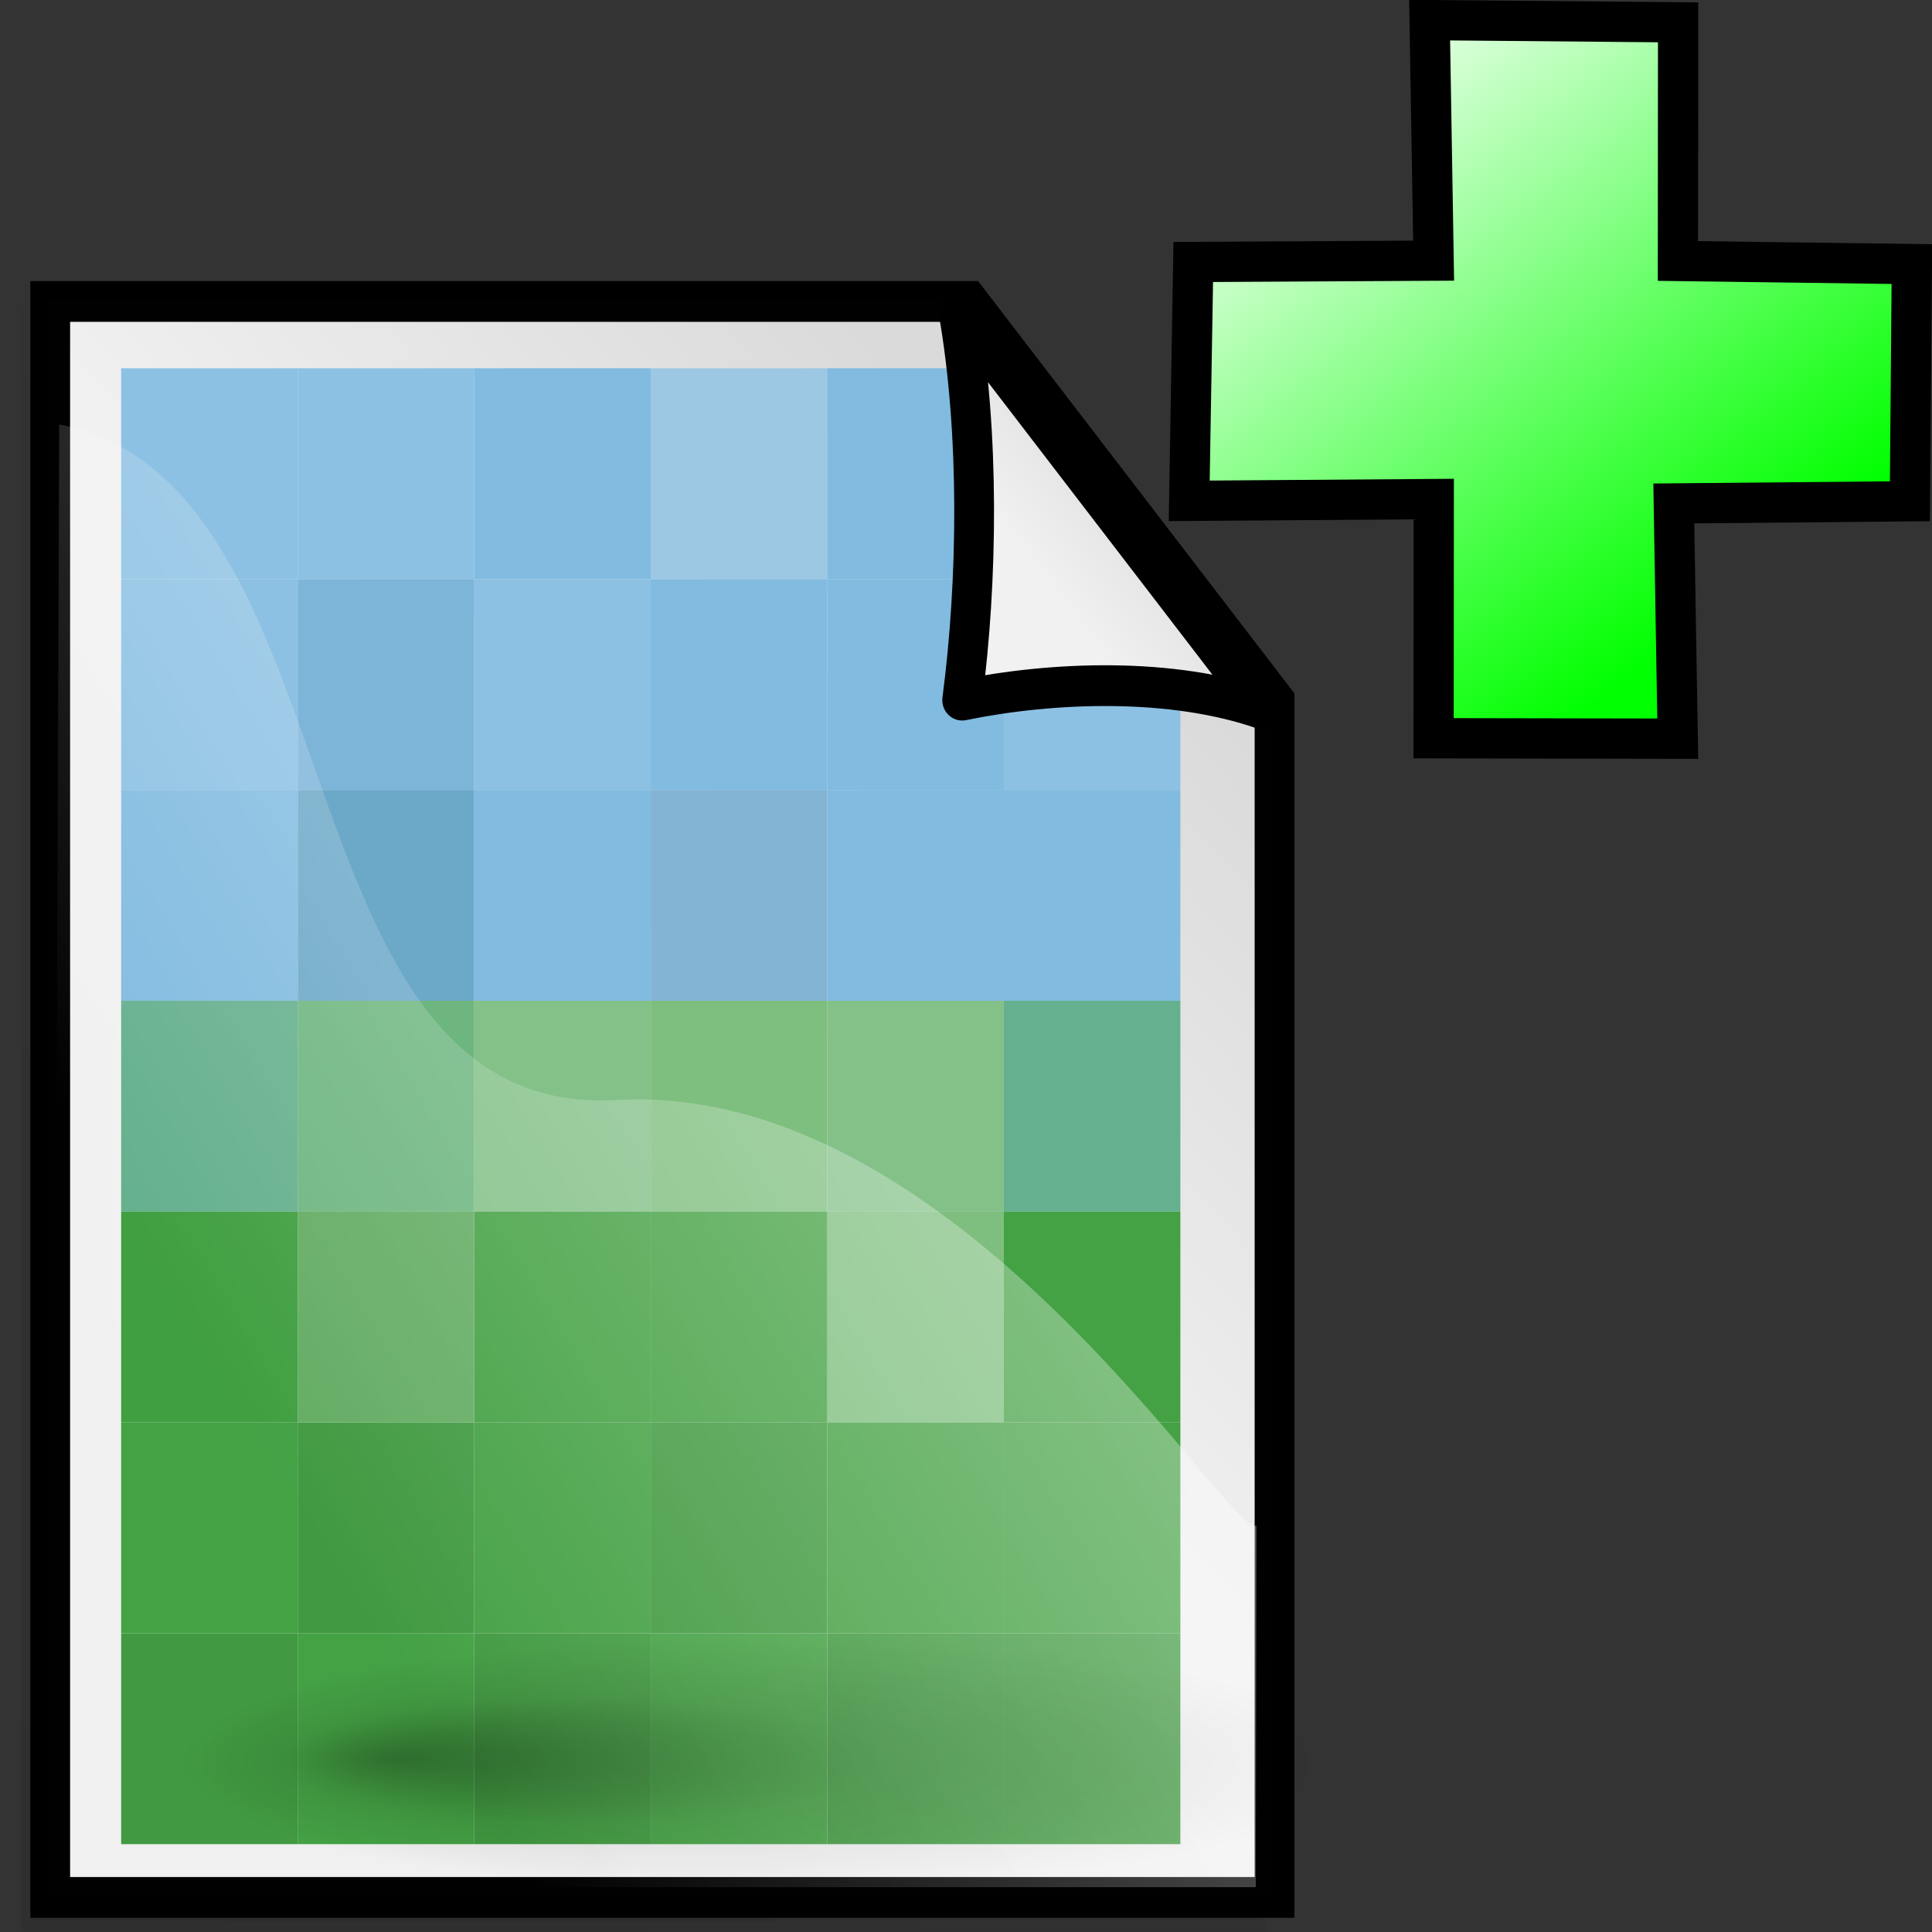 <?xml version="1.0" encoding="UTF-8" standalone="no"?>
<!-- Created with Inkscape (http://www.inkscape.org/) -->
<svg
   xmlns:dc="http://purl.org/dc/elements/1.1/"
   xmlns:cc="http://web.resource.org/cc/"
   xmlns:rdf="http://www.w3.org/1999/02/22-rdf-syntax-ns#"
   xmlns:svg="http://www.w3.org/2000/svg"
   xmlns="http://www.w3.org/2000/svg"
   xmlns:xlink="http://www.w3.org/1999/xlink"
   xmlns:sodipodi="http://sodipodi.sourceforge.net/DTD/sodipodi-0.dtd"
   xmlns:inkscape="http://www.inkscape.org/namespaces/inkscape"
   id="svg1"
   sodipodi:version="0.32"
   inkscape:version="0.45.1"
   width="48"
   height="48"
   sodipodi:docbase="C:\Radix\dev\trunk\org.radixware\kernel\designer\src\common.resources\src\org\radixware\kernel\designer\resources\icons\unused"
   sodipodi:docname="add_raster.svg"
   version="1.0"
   inkscape:output_extension="org.inkscape.output.svg.inkscape">
  <rect width="100%" height="100%" fill="#333333" stroke="none"/>
  <defs
     id="defs3">
    <linearGradient
       inkscape:collect="always"
       xlink:href="#linearGradient2191"
       id="linearGradient1346"
       gradientUnits="userSpaceOnUse"
       x1="47.161"
       y1="47.935"
       x2="15.299"
       y2="11.544"
       gradientTransform="matrix(0.401,-1.736944e-3,-2.235034e-5,0.354,24.722,-2.452)" />
    <linearGradient
       id="linearGradient2191">
      <stop
         style="stop-color:#00ff00;stop-opacity:1;"
         offset="0"
         id="stop3082" />
      <stop
         style="stop-color:#ffffff;stop-opacity:1;"
         offset="1"
         id="stop2195" />
    </linearGradient>
    <linearGradient
       id="linearGradient1918">
      <stop
         style="stop-color:#000000;stop-opacity:0.316;"
         offset="0"
         id="stop1919" />
      <stop
         style="stop-color:#000000;stop-opacity:0.079;"
         offset="0.5"
         id="stop1920" />
      <stop
         style="stop-color:#000000;stop-opacity:0;"
         offset="1"
         id="stop1921" />
    </linearGradient>
    <linearGradient
       id="linearGradient1501">
      <stop
         style="stop-color:#ffffff;stop-opacity:1;"
         offset="0"
         id="stop1502" />
      <stop
         style="stop-color:#ffffff;stop-opacity:0;"
         offset="1"
         id="stop1504" />
    </linearGradient>
    <linearGradient
       id="linearGradient1507">
      <stop
         style="stop-color:#000000;stop-opacity:0.096;"
         offset="0"
         id="stop1508" />
      <stop
         style="stop-color:#000000;stop-opacity:0;"
         offset="1"
         id="stop1510" />
    </linearGradient>
    <linearGradient
       id="linearGradient1492">
      <stop
         style="stop-color:#dadada;stop-opacity:1;"
         offset="0"
         id="stop1493" />
      <stop
         style="stop-color:#f1f1f1;stop-opacity:1;"
         offset="0.349"
         id="stop1496" />
      <stop
         style="stop-color:#f0f0f0;stop-opacity:1;"
         offset="1"
         id="stop1494" />
    </linearGradient>
    <linearGradient
       xlink:href="#linearGradient1507"
       id="linearGradient1506"
       x1="201.39"
       y1="843.208"
       x2="547.808"
       y2="383.765"
       gradientTransform="scale(0.945,1.059)"
       gradientUnits="userSpaceOnUse" />
    <linearGradient
       inkscape:collect="always"
       xlink:href="#linearGradient1507"
       id="linearGradient1670"
       gradientUnits="userSpaceOnUse"
       gradientTransform="scale(0.945,1.059)"
       x1="201.39"
       y1="843.208"
       x2="547.808"
       y2="383.765" />
    <linearGradient
       inkscape:collect="always"
       xlink:href="#linearGradient1507"
       id="linearGradient1672"
       gradientUnits="userSpaceOnUse"
       gradientTransform="scale(0.945,1.059)"
       x1="201.39"
       y1="843.208"
       x2="547.808"
       y2="383.765" />
    <linearGradient
       inkscape:collect="always"
       xlink:href="#linearGradient1507"
       id="linearGradient1674"
       gradientUnits="userSpaceOnUse"
       gradientTransform="scale(0.945,1.059)"
       x1="201.39"
       y1="843.208"
       x2="547.808"
       y2="383.765" />
    <linearGradient
       inkscape:collect="always"
       xlink:href="#linearGradient1492"
       id="linearGradient1676"
       gradientUnits="userSpaceOnUse"
       gradientTransform="matrix(3.145951e-2,0,0,3.991013e-2,-8.328,0.688)"
       x1="732.877"
       y1="227.048"
       x2="346.169"
       y2="698.348" />
    <linearGradient
       inkscape:collect="always"
       xlink:href="#linearGradient1501"
       id="linearGradient1678"
       gradientUnits="userSpaceOnUse"
       gradientTransform="matrix(3.252908e-2,0,0,3.859781e-2,-8.328,0.688)"
       x1="1001.812"
       y1="-75.328"
       x2="330.88"
       y2="418.536" />
    <linearGradient
       inkscape:collect="always"
       xlink:href="#linearGradient1492"
       id="linearGradient1680"
       gradientUnits="userSpaceOnUse"
       gradientTransform="matrix(3.142017e-2,0,0,3.996013e-2,-8.452,0.795)"
       x1="741.639"
       y1="169.444"
       x2="622.333"
       y2="287.738" />
    <radialGradient
       inkscape:collect="always"
       xlink:href="#linearGradient1918"
       id="radialGradient1682"
       gradientUnits="userSpaceOnUse"
       cx="41.876"
       cy="37.866"
       fx="33.846"
       fy="37.342"
       r="12.563" />
  </defs>
  <sodipodi:namedview
     id="base"
     pagecolor="#ffffff"
     bordercolor="#666666"
     borderopacity="1.0"
     inkscape:pageopacity="0.0"
     inkscape:pageshadow="2"
     inkscape:zoom="8"
     inkscape:cx="15.625271"
     inkscape:cy="12.642646"
     inkscape:window-width="1280"
     inkscape:window-height="998"
     inkscape:window-x="-4"
     inkscape:window-y="-4"
     showgrid="true"
     snaptogrid="false"
     inkscape:current-layer="svg1" />
  <g
     id="g1616"
     transform="matrix(2.046,0,0,2.097,-1.766,-4.899)">
    <path
       sodipodi:nodetypes="cccccccccccccccc"
       id="path930"
       d="M 1.467,5.884 L 1.467,10.611 L 1.467,15.338 L 1.467,20.065 L 1.467,24.793 L 5.183,24.793 L 8.9,24.793 L 12.617,24.793 L 16.334,24.793 L 16.334,20.065 L 16.334,15.338 L 16.334,10.611 L 12.617,5.884 L 8.9,5.884 L 5.183,5.884 L 1.467,5.884 z "
       style="fill:#ffffff;fill-rule:evenodd;stroke-width:0.426;stroke-opacity:0.365" />
    <g
       style="fill:url(#linearGradient1506)"
       transform="matrix(3.372003e-2,0,0,3.82872e-2,-4.505,-9.403)"
       id="g1552">
      <path
         sodipodi:nodetypes="cccccccccccccccc"
         id="path1505"
         d="M 173.36,408.813 L 173.36,531.074 L 173.36,653.335 L 173.36,775.596 L 173.36,897.857 L 282.122,897.857 L 390.884,897.857 L 499.646,897.857 L 608.409,897.857 L 608.409,775.596 L 608.409,653.335 L 608.409,531.074 L 499.646,408.813 L 390.884,408.813 L 282.122,408.813 L 173.36,408.813 z "
         style="fill:url(#linearGradient1670);fill-opacity:0.75;fill-rule:evenodd;stroke-width:0.954pt" />
      <path
         id="path1538"
         d="M 170.125,407.188 C 170.125,571.823 170.125,736.458 170.125,901.094 C 317.302,901.094 464.479,901.094 611.656,901.094 C 611.656,777.333 611.656,653.573 611.656,529.812 C 574.809,488.39 537.976,446.953 501.094,405.562 C 390.771,405.562 280.448,405.562 170.125,405.562 C 170.125,405.896 170.125,406.979 170.125,407.188 z "
         style="fill:url(#linearGradient1672);fill-opacity:0.75;fill-rule:evenodd;stroke-width:0.954pt" />
      <path
         id="path1543"
         d="M 166.875,403.938 C 166.875,570.74 166.875,737.542 166.875,904.344 C 316.219,904.344 465.562,904.344 614.906,904.344 C 614.906,779.083 614.906,653.823 614.906,528.562 C 577.455,486.473 540.018,444.37 502.531,402.312 C 390.646,402.312 278.76,402.312 166.875,402.312 C 166.875,402.646 166.875,403.729 166.875,403.938 z "
         style="fill:url(#linearGradient1674);fill-opacity:0.75;fill-rule:evenodd;stroke-width:0.954pt" />
    </g>
    <path
       sodipodi:nodetypes="cccccccccccccccc"
       id="rect900"
       d="M 1.473,5.908 L 1.473,10.635 L 1.473,15.362 L 1.473,20.089 L 1.473,24.816 L 5.189,24.816 L 8.906,24.816 L 12.623,24.816 L 16.34,24.816 L 16.34,20.089 L 16.34,15.362 L 16.34,10.635 L 12.623,5.908 L 8.906,5.908 L 5.189,5.908 L 1.473,5.908 z "
       style="fill:url(#linearGradient1676);fill-opacity:1;fill-rule:evenodd;stroke:#000000;stroke-width:0.483;stroke-miterlimit:4;stroke-dasharray:none;stroke-opacity:0.995" />
    <g
       transform="matrix(0.121,0,0,0.141,-16.959,-20.857)"
       id="g2383">
      <rect
         transform="translate(124.016,425.197)"
         y="-194.331"
         x="53.15"
         height="17.717"
         width="17.717"
         id="rect1696"
         style="fill:#6ca8c7;fill-rule:evenodd" />
      <rect
         transform="translate(124.016,425.197)"
         y="-158.898"
         x="35.433"
         height="17.717"
         width="17.717"
         id="rect1697"
         style="fill:#409f40;fill-rule:evenodd" />
      <rect
         transform="translate(124.016,425.197)"
         y="-176.614"
         x="70.866"
         height="17.717"
         width="17.717"
         id="rect1698"
         style="fill:#84c189;fill-rule:evenodd" />
      <rect
         transform="translate(124.016,425.197)"
         y="-176.614"
         x="53.15"
         height="17.717"
         width="17.717"
         id="rect1699"
         style="fill:#6eb680;fill-rule:evenodd" />
      <rect
         transform="translate(124.016,425.197)"
         y="-158.898"
         x="70.866"
         height="17.717"
         width="17.717"
         id="rect1700"
         style="fill:#44a144;fill-rule:evenodd" />
      <rect
         transform="translate(124.016,425.197)"
         y="-176.614"
         x="88.583"
         height="17.717"
         width="17.717"
         id="rect1701"
         style="fill:#7ebe7e;fill-rule:evenodd" />
      <rect
         transform="translate(124.016,425.197)"
         y="-229.764"
         x="35.433"
         height="17.717"
         width="17.717"
         id="rect1702"
         style="fill:#8cc1e3;fill-rule:evenodd" />
      <rect
         transform="translate(124.016,425.197)"
         y="-176.614"
         x="35.433"
         height="17.717"
         width="17.717"
         id="rect1703"
         style="fill:#65b08e;fill-rule:evenodd" />
      <rect
         transform="translate(124.016,425.197)"
         y="-212.047"
         x="70.866"
         height="17.717"
         width="17.717"
         id="rect1704"
         style="fill:#8cc1e3;fill-rule:evenodd" />
      <rect
         transform="translate(124.016,425.197)"
         y="-194.331"
         x="88.583"
         height="17.717"
         width="17.717"
         id="rect1705"
         style="fill:#83b4d4;fill-rule:evenodd" />
      <rect
         transform="translate(124.016,425.197)"
         y="-158.898"
         x="106.299"
         height="17.717"
         width="17.717"
         id="rect1706"
         style="fill:#7ebe7e;fill-rule:evenodd" />
      <rect
         transform="translate(124.016,425.197)"
         y="-229.764"
         x="88.583"
         height="17.717"
         width="17.717"
         id="rect1707"
         style="fill:#9dc8e3;fill-rule:evenodd" />
      <rect
         transform="translate(124.016,425.197)"
         y="-212.047"
         x="106.299"
         height="17.717"
         width="17.717"
         id="rect1708"
         style="fill:#81bbe0;fill-rule:evenodd" />
      <rect
         transform="translate(124.016,425.197)"
         y="-158.898"
         x="88.583"
         height="17.717"
         width="17.717"
         id="rect1709"
         style="fill:#44a144;fill-rule:evenodd" />
      <rect
         transform="translate(124.016,425.197)"
         y="-141.181"
         x="88.583"
         height="17.717"
         width="17.717"
         id="rect1710"
         style="fill:#419a41;fill-rule:evenodd" />
      <rect
         transform="translate(124.016,425.197)"
         y="-141.181"
         x="53.15"
         height="17.717"
         width="17.717"
         id="rect1711"
         style="fill:#419a41;fill-rule:evenodd" />
      <rect
         transform="translate(124.016,425.197)"
         y="-123.465"
         x="35.433"
         height="17.717"
         width="17.717"
         id="rect1712"
         style="fill:#419a41;fill-rule:evenodd" />
      <rect
         transform="translate(124.016,425.197)"
         y="-123.465"
         x="70.866"
         height="17.717"
         width="17.717"
         id="rect1713"
         style="fill:#419a41;fill-rule:evenodd" />
      <rect
         transform="translate(124.016,425.197)"
         y="-123.465"
         x="106.299"
         height="17.717"
         width="17.717"
         id="rect1714"
         style="fill:#419a41;fill-rule:evenodd" />
      <rect
         transform="translate(124.016,425.197)"
         y="-141.181"
         x="70.866"
         height="17.717"
         width="17.717"
         id="rect1715"
         style="fill:#44a144;fill-rule:evenodd" />
      <rect
         transform="translate(124.016,425.197)"
         y="-141.181"
         x="35.433"
         height="17.717"
         width="17.717"
         id="rect1716"
         style="fill:#44a144;fill-rule:evenodd" />
      <rect
         transform="translate(124.016,425.197)"
         y="-123.465"
         x="53.15"
         height="17.717"
         width="17.717"
         id="rect1717"
         style="fill:#44a144;fill-rule:evenodd" />
      <rect
         transform="translate(124.016,425.197)"
         y="-123.465"
         x="88.583"
         height="17.717"
         width="17.717"
         id="rect1718"
         style="fill:#44a144;fill-rule:evenodd" />
      <rect
         transform="translate(124.016,425.197)"
         y="-141.181"
         x="106.299"
         height="17.717"
         width="17.717"
         id="rect1719"
         style="fill:#44a144;fill-rule:evenodd" />
      <rect
         transform="translate(124.016,425.197)"
         y="-158.898"
         x="53.15"
         height="17.717"
         width="17.717"
         id="rect1720"
         style="fill:#63ac63;fill-rule:evenodd" />
      <rect
         transform="translate(124.016,425.197)"
         y="-176.614"
         x="106.299"
         height="17.717"
         width="17.717"
         id="rect1721"
         style="fill:#84c189;fill-rule:evenodd" />
      <rect
         transform="translate(124.016,425.197)"
         y="-212.047"
         x="35.433"
         height="17.717"
         width="17.717"
         id="rect1722"
         style="fill:#8cc1e3;fill-rule:evenodd" />
      <rect
         transform="translate(124.016,425.197)"
         y="-229.764"
         x="53.15"
         height="17.717"
         width="17.717"
         id="rect1723"
         style="fill:#8cc1e3;fill-rule:evenodd" />
      <rect
         transform="translate(124.016,425.197)"
         y="-212.047"
         x="53.15"
         height="17.717"
         width="17.717"
         id="rect1724"
         style="fill:#7db5d9;fill-rule:evenodd" />
      <rect
         transform="translate(124.016,425.197)"
         y="-229.764"
         x="70.866"
         height="17.717"
         width="17.717"
         id="rect1725"
         style="fill:#81bbe0;fill-rule:evenodd" />
      <rect
         transform="translate(124.016,425.197)"
         y="-194.331"
         x="106.299"
         height="17.717"
         width="17.717"
         id="rect1726"
         style="fill:#81bbe0;fill-rule:evenodd" />
      <rect
         transform="translate(52.837,-18.029)"
         y="284.328"
         x="195.194"
         height="17.717"
         width="17.717"
         id="rect2018"
         style="fill:#44a144;fill-rule:evenodd" />
      <path
         sodipodi:nodetypes="cccccc"
         id="rect2019"
         d="M 195.194,231.179 L 195.194,248.895 L 212.911,248.895 L 212.911,235.608 L 208.482,231.179 L 195.194,231.179 z "
         style="fill:#8cc1e3;fill-rule:evenodd"
         transform="translate(52.837,-18.029)" />
      <rect
         transform="translate(52.837,-18.029)"
         y="319.761"
         x="195.194"
         height="17.717"
         width="17.717"
         id="rect2020"
         style="fill:#419a41;fill-rule:evenodd" />
      <rect
         transform="translate(52.837,-18.029)"
         y="302.045"
         x="195.194"
         height="17.717"
         width="17.717"
         id="rect2021"
         style="fill:#44a144;fill-rule:evenodd" />
      <rect
         transform="translate(-17.717,-35.433)"
         y="266.299"
         x="177.165"
         height="17.717"
         width="17.717"
         id="rect2208"
         style="fill:#81bbe0;fill-rule:evenodd" />
      <rect
         transform="translate(-17.717,-35.433)"
         y="266.299"
         x="212.598"
         height="17.717"
         width="17.717"
         id="rect2209"
         style="fill:#81bbe0;fill-rule:evenodd" />
      <rect
         transform="translate(-17.717,-35.433)"
         y="248.583"
         x="230.315"
         height="17.717"
         width="17.717"
         id="rect2210"
         style="fill:#81bbe0;fill-rule:evenodd" />
      <rect
         transform="translate(-17.717,-35.433)"
         y="266.299"
         x="265.748"
         height="17.717"
         width="17.717"
         id="rect2211"
         style="fill:#81bbe0;fill-rule:evenodd" />
      <rect
         transform="translate(-17.717,-35.433)"
         y="230.866"
         x="248.032"
         height="17.717"
         width="17.717"
         id="rect2212"
         style="fill:#81bbe0;fill-rule:evenodd" />
      <rect
         transform="translate(-17.717,-35.433)"
         y="284.016"
         x="265.748"
         height="17.717"
         width="17.717"
         id="rect2213"
         style="fill:#65b08e;fill-rule:evenodd" />
      <path
         sodipodi:nodetypes="cccc"
         id="rect2381"
         d="M 248.032,195.433 L 248.032,213.15 L 264.348,213.15 L 248.032,195.433 z "
         style="fill:#81bbe0;fill-rule:evenodd" />
    </g>
    <path
       sodipodi:nodetypes="cccczc"
       id="path1500"
       d="M 1.582,7.365 L 1.515,24.695 L 16.112,24.695 L 16.12,20.411 C 15.794,20.557 12.496,15.136 8.345,15.369 C 4.189,15.603 5.265,8.064 1.582,7.365 z "
       style="fill:url(#linearGradient1678);fill-opacity:1;fill-rule:evenodd;stroke-width:1pt" />
    <path
       sodipodi:nodetypes="cccc"
       id="path906"
       d="M 16.217,10.742 C 15.096,10.357 13.644,10.412 12.547,10.631 C 12.737,9.221 12.76,7.453 12.5,6.015 L 16.217,10.742 z "
       style="fill:url(#linearGradient1680);fill-opacity:1;fill-rule:evenodd;stroke:#000000;stroke-width:0.483;stroke-linecap:round;stroke-linejoin:round;stroke-miterlimit:4;stroke-dasharray:none;stroke-opacity:1" />
    <path
       sodipodi:type="arc"
       style="fill:url(#radialGradient1682);fill-opacity:1;fill-rule:evenodd;stroke-width:1pt"
       id="path1934"
       sodipodi:cx="41.875938"
       sodipodi:cy="37.865574"
       sodipodi:rx="12.562782"
       sodipodi:ry="12.562782"
       d="M 54.439 37.866 A 12.563 12.563 0 1 1  29.313,37.866 A 12.563 12.563 0 1 1  54.439 37.866 z"
       transform="matrix(0.577,0,0,0.12,-13.921,18.683)" />
  </g>
  <path
     style="fill:url(#linearGradient1346);fill-opacity:1;fill-rule:evenodd;stroke:#000000;stroke-width:1;stroke-linecap:butt;stroke-linejoin:miter;stroke-miterlimit:4;stroke-dasharray:none;stroke-opacity:1"
     d="M 29.646,6.509 L 29.546,12.443 L 35.621,12.399 L 35.617,18.341 L 41.683,18.352 L 41.585,12.508 L 47.45,12.454 L 47.5,6.561 L 41.688,6.484 L 41.692,0.555 L 35.519,0.5 L 35.618,6.476 L 29.646,6.509 z "
     id="path1308"
     sodipodi:nodetypes="ccccccccccccc" />
</svg>

